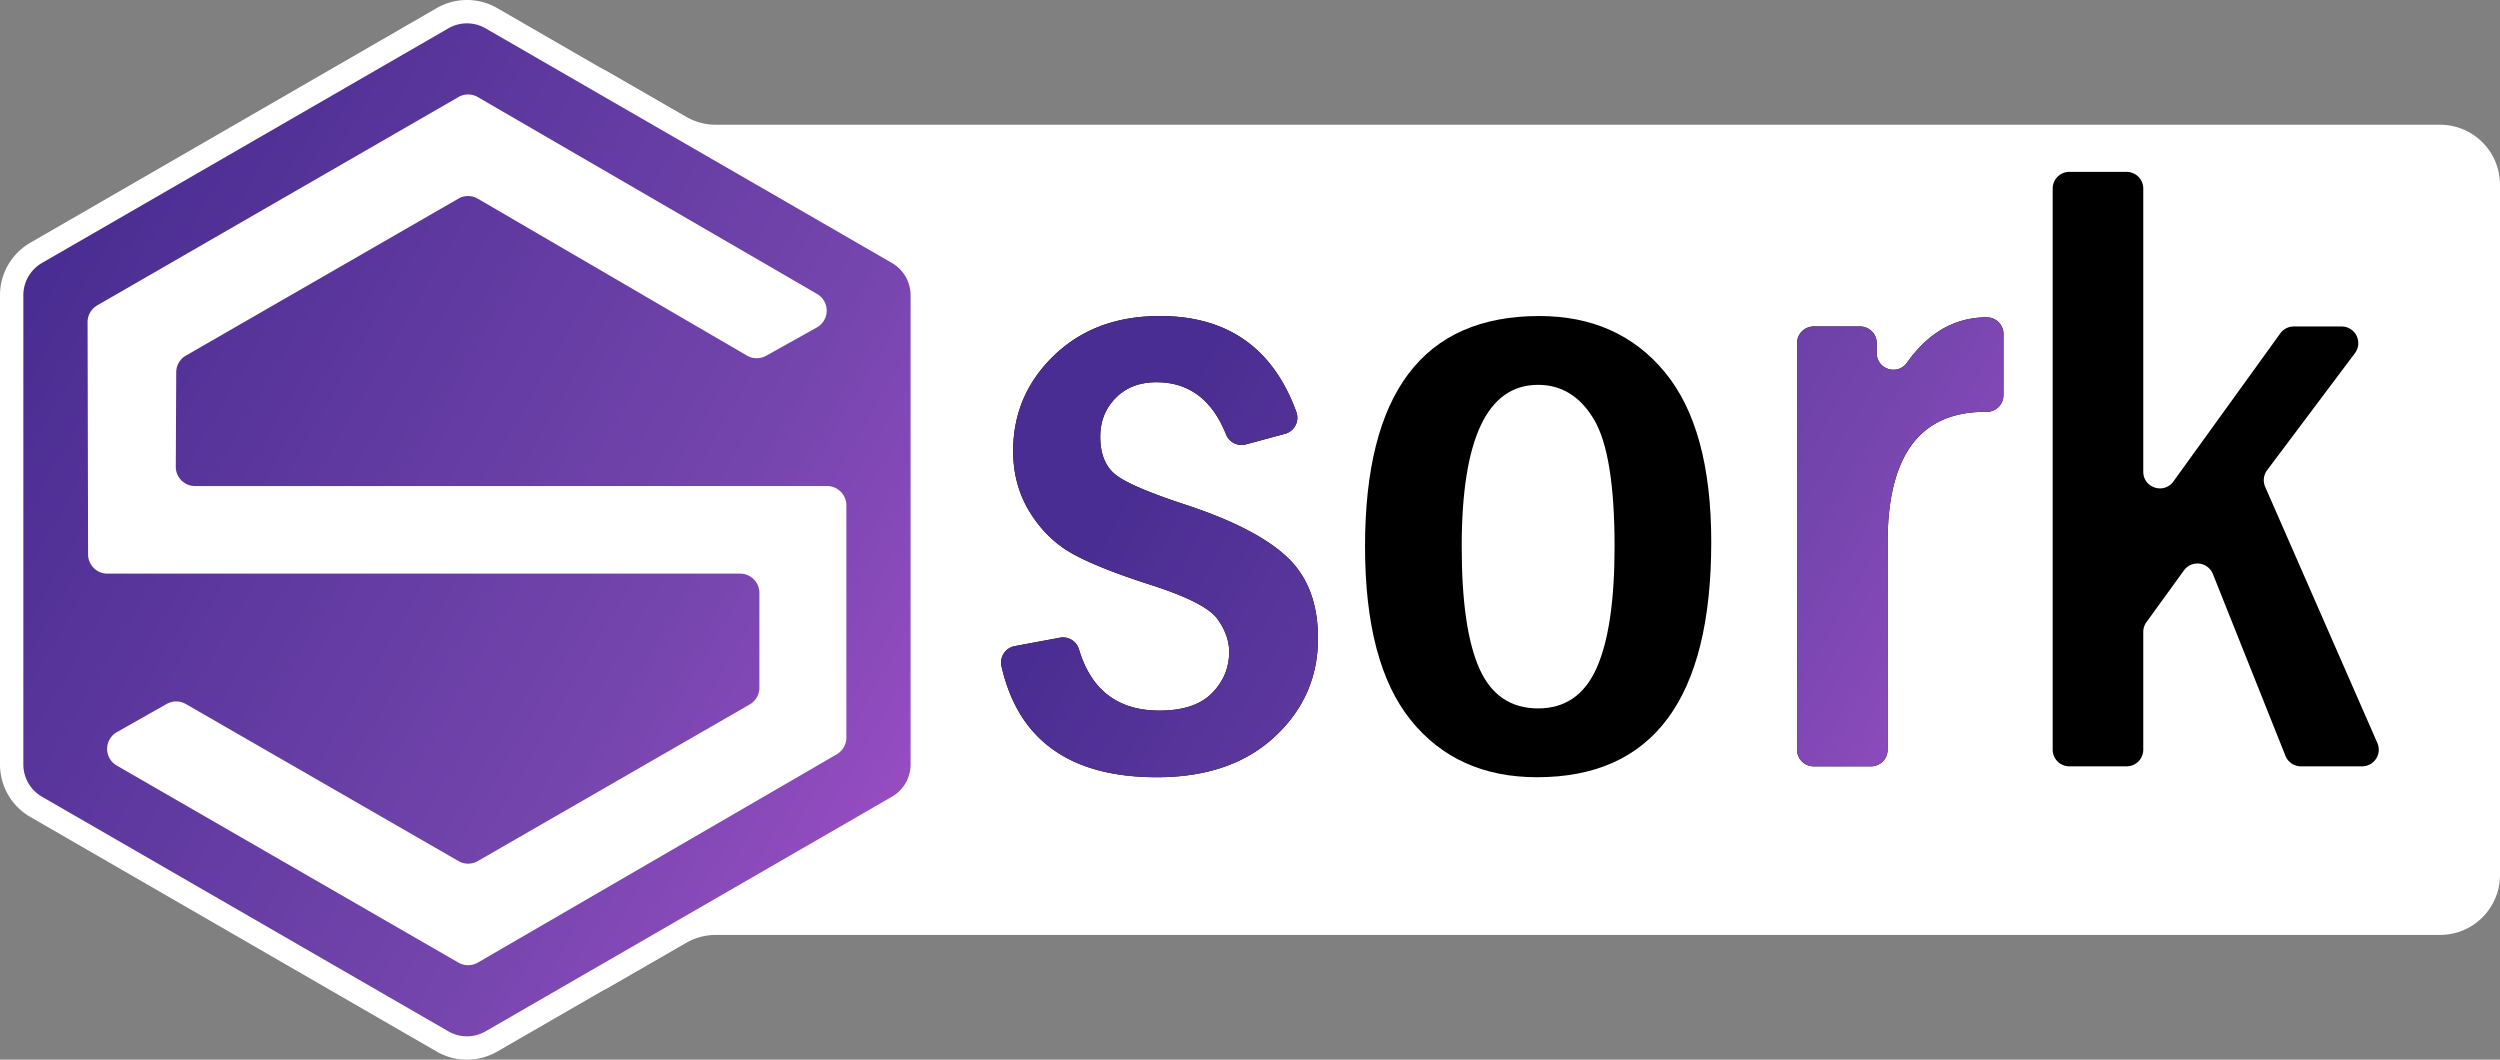 <svg id="Capa_1" data-name="Capa 1" xmlns="http://www.w3.org/2000/svg" xmlns:xlink="http://www.w3.org/1999/xlink" viewBox="0 0 2141.5 907.72">
  <rect x="0" y="0" width="2141.5" height="907.72" fill="#808080" stroke="none"/>
  <defs>
    <style>
      .cls-1 {
        fill: #fff;
      }

      .cls-2 {
        fill: url(#Degradado_sin_nombre_12);
      }

      .cls-3 {
        fill: url(#Degradado_sin_nombre_12-2);
      }
    </style>
    <linearGradient id="Degradado_sin_nombre_12" data-name="Degradado sin nombre 12" x1="34.794" y1="243.396" x2="766.554" y2="665.1" gradientUnits="userSpaceOnUse">
      <stop offset="0" stop-color="#4a2d92"/>
      <stop offset="0.71" stop-color="#7445ad"/>
      <stop offset="1" stop-color="#944cc0"/>
    </linearGradient>
    <linearGradient id="Degradado_sin_nombre_12-2" x1="1072.955" y1="226.795" x2="1710.037" y2="595.11" xlink:href="#Degradado_sin_nombre_12"/>
  </defs>
  <title>S-logo-rectangle</title>
  <path class="cls-1" d="M2090.143,800.86H613.234a51.351,51.351,0,0,0-25.635,6.856l-65.607,37.792C487.754,865.231,445,840.519,445,801.007V106.713c0-39.512,42.754-64.224,76.992-44.5L587.6,100a51.351,51.351,0,0,0,25.635,6.856H2090.143a51.357,51.357,0,0,1,51.357,51.357V749.5A51.357,51.357,0,0,1,2090.143,800.86Z"/>
  <g>
    <path class="cls-2" d="M400,897.719a41.9,41.9,0,0,1-20.921-5.605L30.922,691.106A41.959,41.959,0,0,1,10,654.869V252.852a41.962,41.962,0,0,1,20.921-36.238L379.078,15.606a41.842,41.842,0,0,1,41.843,0L769.078,216.614A41.96,41.96,0,0,1,790,252.851V654.869a41.957,41.957,0,0,1-20.922,36.236L420.922,892.114A41.906,41.906,0,0,1,400,897.719Z"/>
    <path class="cls-1" d="M400,20a31.883,31.883,0,0,1,15.921,4.266L764.078,225.274A31.932,31.932,0,0,1,780,252.851V654.868a31.932,31.932,0,0,1-15.922,27.577L415.922,883.454a31.844,31.844,0,0,1-31.843,0L35.922,682.445A31.93,31.93,0,0,1,20,654.869V252.852a31.932,31.932,0,0,1,15.922-27.577L384.078,24.266A31.886,31.886,0,0,1,400,20m0-20a51.808,51.808,0,0,0-25.922,6.946L25.922,207.954A51.843,51.843,0,0,0,0,252.852V654.869a51.842,51.842,0,0,0,25.922,44.9L374.079,900.774a51.841,51.841,0,0,0,51.843,0L774.078,699.766A51.843,51.843,0,0,0,800,654.868V252.851a51.842,51.842,0,0,0-25.922-44.9L425.921,6.946A51.8,51.8,0,0,0,400,0Z"/>
  </g>
  <path class="cls-1" d="M392.71,170.13,159.22,304.62a16.5,16.5,0,0,0-8.26,14.23l-.38,80.93a16.5,16.5,0,0,0,16.51,16.58h541.4A16.508,16.508,0,0,1,725,432.87V631.85a16.5,16.5,0,0,1-8.22,14.28L409.26,824.57a16.519,16.519,0,0,1-16.53.02L100.03,655.8a16.512,16.512,0,0,1,.12-28.67L142.8,603a16.513,16.513,0,0,1,16.37.06L392.76,737.61a16.5,16.5,0,0,0,16.48,0l232.99-134.2a16.489,16.489,0,0,0,8.27-14.3V507.87a16.508,16.508,0,0,0-16.51-16.51H91.97a16.512,16.512,0,0,1-16.51-16.47l-.44-198.97a16.536,16.536,0,0,1,8.26-14.34L392.73,83.13a16.519,16.519,0,0,1,16.53.02L699.92,251.81a16.5,16.5,0,0,1-.24,28.69l-43.46,24.27a16.52,16.52,0,0,1-16.36-.15L409.26,170.18A16.508,16.508,0,0,0,392.71,170.13Z"/>
  <g>
    <g>
      <path d="M1100.768,371.6l-33.541,9.054a14.244,14.244,0,0,1-16.942-8.441q-17.907-44.8-59.685-44.8-21.641,0-34.88,13.429t-13.243,33.2q0,22.382,13.429,32.828t61.553,26.113q59.315,19.776,85.428,44.579t26.113,69.2q0,49.994-37.305,84.5T990.973,665.768q-111.493,0-133.086-95.077a14.282,14.282,0,0,1,11.3-17.209l38.778-7.229a14.31,14.31,0,0,1,16.311,10.053q15.649,52.386,68.939,52.386,30.216,0,44.952-14.922t14.735-35.439q0-14.174-10.072-28.165T986.5,501.254q-44.4-14.172-66.962-26.486t-37.118-35.626q-14.549-23.308-14.549-52.786,0-48.123,35.067-81.884t90.65-33.76q86.886,0,116.868,82.208A14.279,14.279,0,0,1,1100.768,371.6Z"/>
      <path d="M1465.861,464.323q0,201.446-149.218,201.445-68.644,0-108-48.682t-39.357-149.033q0-197.336,149.219-197.341,67.891,0,107.624,48.123T1465.861,464.323Zm-82.816,3.917q0-79.355-17.673-108.971t-47.8-29.616q-65.469,0-65.47,138.587,0,70.785,15.249,104.686t50.221,33.9q34.589,0,50.029-34.46T1383.045,468.24Z"/>
      <path d="M1553.615,279.665h39.741a14.263,14.263,0,0,1,14.263,14.263v8.544c0,13.916,17.859,19.567,25.913,8.219q27.581-38.859,68.421-38.86h.12a14.218,14.218,0,0,1,14.1,14.263v52.339a14.319,14.319,0,0,1-14.491,14.36c-.425-.007-.836-.011-1.236-.011q-83.506,0-83.5,111.914V642.179a14.263,14.263,0,0,1-14.263,14.263h-49.067a14.263,14.263,0,0,1-14.263-14.263V293.928A14.262,14.262,0,0,1,1553.615,279.665Z"/>
      <path d="M1772.593,147.233h49.068a14.263,14.263,0,0,1,14.263,14.263v242.56c0,13.84,17.728,19.57,25.828,8.348l91.539-126.824a14.262,14.262,0,0,1,11.565-5.915h40.994a14.263,14.263,0,0,1,11.409,22.823l-75.244,100.275a14.262,14.262,0,0,0-1.656,14.283l96.092,219.411a14.263,14.263,0,0,1-13.065,19.985h-52.407a14.264,14.264,0,0,1-13.247-8.976l-62.177-155.78a14.263,14.263,0,0,0-24.8-3.08l-32.121,44.344a14.263,14.263,0,0,0-2.712,8.367V642.179a14.263,14.263,0,0,1-14.263,14.263h-49.068a14.263,14.263,0,0,1-14.263-14.263V161.5A14.263,14.263,0,0,1,1772.593,147.233Z"/>
    </g>
    <g>
      <path class="cls-3" d="M1100.768,371.6l-33.541,9.054a14.244,14.244,0,0,1-16.942-8.441q-17.907-44.8-59.685-44.8-21.641,0-34.88,13.429t-13.243,33.2q0,22.382,13.429,32.828t61.553,26.113q59.315,19.776,85.428,44.579t26.113,69.2q0,49.994-37.305,84.5T990.973,665.768q-111.493,0-133.086-95.077a14.282,14.282,0,0,1,11.3-17.209l38.778-7.229a14.31,14.31,0,0,1,16.311,10.053q15.649,52.386,68.939,52.386,30.216,0,44.952-14.922t14.735-35.439q0-14.174-10.072-28.165T986.5,501.254q-44.4-14.172-66.962-26.486t-37.118-35.626q-14.549-23.308-14.549-52.786,0-48.123,35.067-81.884t90.65-33.76q86.886,0,116.868,82.208A14.279,14.279,0,0,1,1100.768,371.6Z"/>
      <path class="cls-3" d="M1465.861,464.323q0,201.446-149.218,201.445-68.644,0-108-48.682t-39.357-149.033q0-197.336,149.219-197.341,67.891,0,107.624,48.123T1465.861,464.323Zm-82.816,3.917q0-79.355-17.673-108.971t-47.8-29.616q-65.469,0-65.47,138.587,0,70.785,15.249,104.686t50.221,33.9q34.589,0,50.029-34.46T1383.045,468.24Z"/>
      <path class="cls-3" d="M1553.615,279.665h39.741a14.263,14.263,0,0,1,14.263,14.263v8.544c0,13.916,17.859,19.567,25.913,8.219q27.581-38.859,68.421-38.86h.12a14.218,14.218,0,0,1,14.1,14.263v52.339a14.319,14.319,0,0,1-14.491,14.36c-.425-.007-.836-.011-1.236-.011q-83.506,0-83.5,111.914V642.179a14.263,14.263,0,0,1-14.263,14.263h-49.067a14.263,14.263,0,0,1-14.263-14.263V293.928A14.262,14.262,0,0,1,1553.615,279.665Z"/>
      <path class="cls-3" d="M1772.593,147.233h49.068a14.263,14.263,0,0,1,14.263,14.263v242.56c0,13.84,17.728,19.57,25.828,8.348l91.539-126.824a14.262,14.262,0,0,1,11.565-5.915h40.994a14.263,14.263,0,0,1,11.409,22.823l-75.244,100.275a14.262,14.262,0,0,0-1.656,14.283l96.092,219.411a14.263,14.263,0,0,1-13.065,19.985h-52.407a14.264,14.264,0,0,1-13.247-8.976l-62.177-155.78a14.263,14.263,0,0,0-24.8-3.08l-32.121,44.344a14.263,14.263,0,0,0-2.712,8.367V642.179a14.263,14.263,0,0,1-14.263,14.263h-49.068a14.263,14.263,0,0,1-14.263-14.263V161.5A14.263,14.263,0,0,1,1772.593,147.233Z"/>
    </g>
  </g>
</svg>
